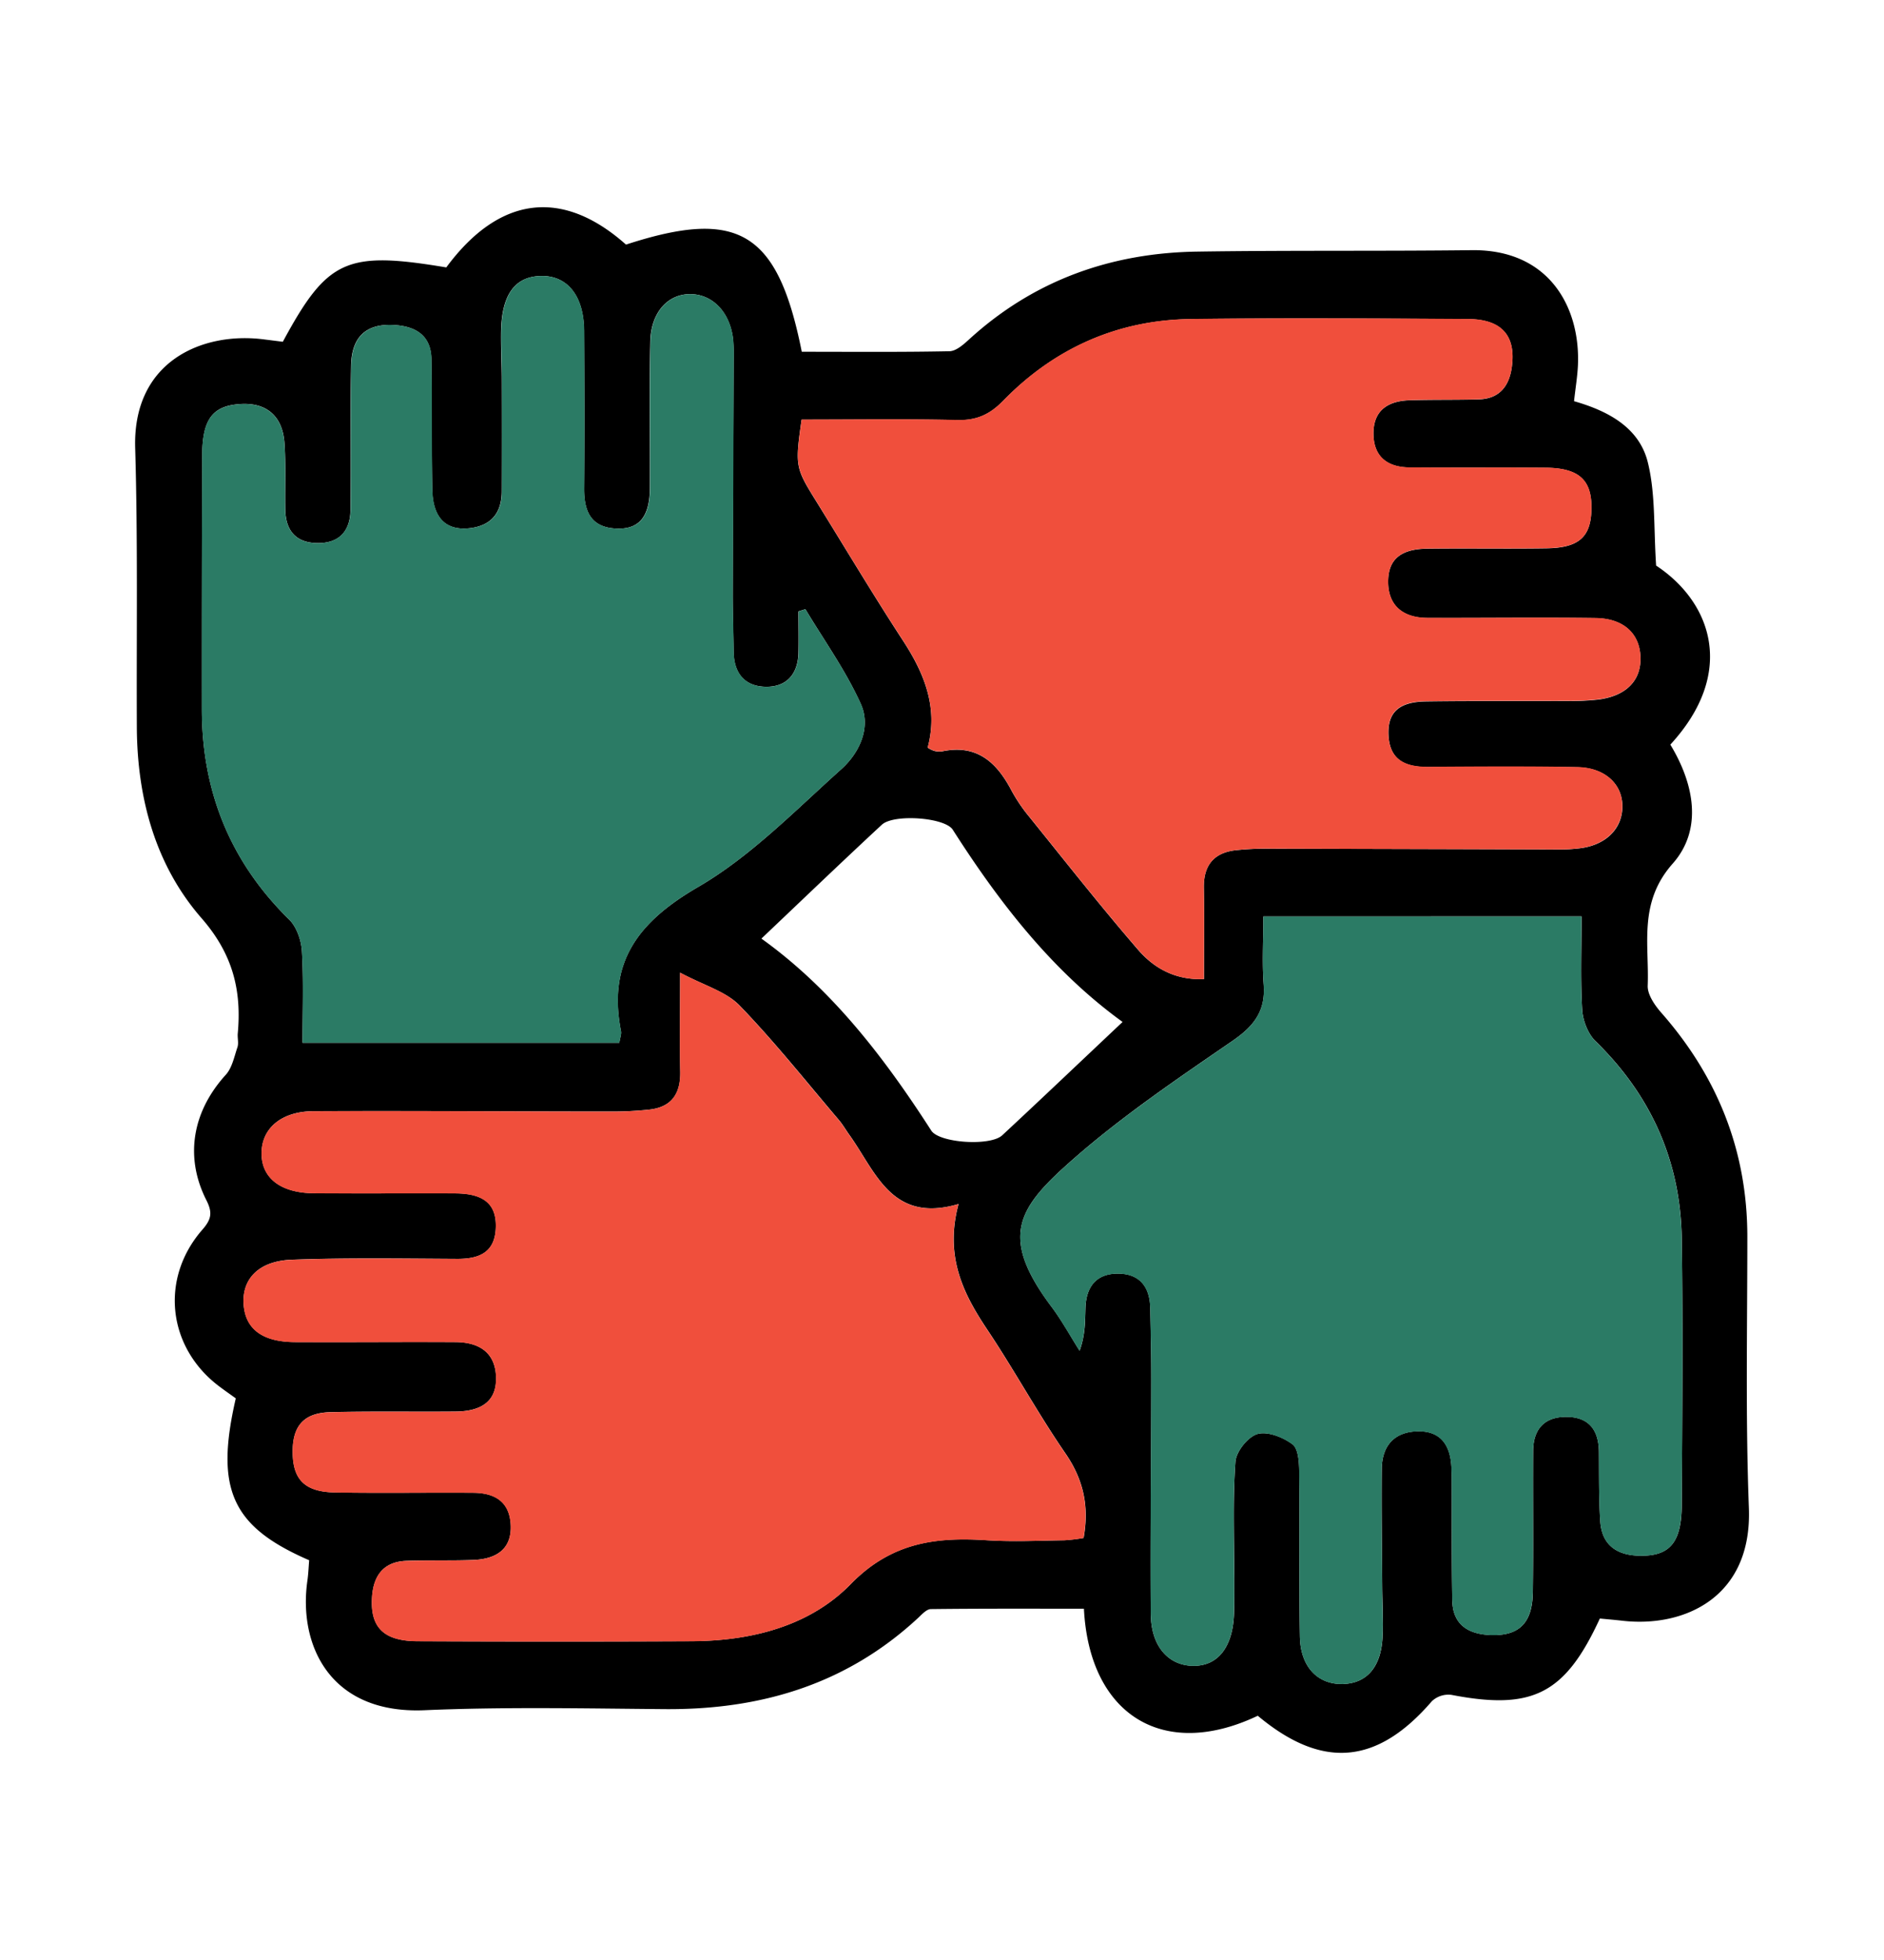 <svg id="Layer_1" data-name="Layer 1" xmlns="http://www.w3.org/2000/svg" viewBox="0 0 645.44 671.29"><defs><style>.cls-1{fill:#2b7b65;}.cls-2{fill:#f04f3c;}</style></defs><g id="RYekp1"><path d="M548.09,554.31c-11.93,25.93-23.13,31.49-50.87,26.14a8.29,8.29,0,0,0-6.66,2.16c-18.76,21.79-37.56,23.47-59.66,5-32.6,15.48-57.71-.49-59.56-36.66-17.41,0-34.91-.08-52.42.13-1.47,0-3.06,1.78-4.36,3-24.54,22.79-54,31.55-86.94,31.26-27.38-.23-54.8-.81-82.14.37-32.68,1.41-43.3-22.6-40.17-44.36.34-2.36.42-4.76.61-7-26.53-11.5-32.33-24.3-25.14-55.44-1.77-1.28-3.73-2.64-5.63-4.07-17.75-13.32-20.49-36.95-5.79-53.74,3.16-3.61,3.45-5.91,1.31-10.13-7.53-14.92-4.66-30.41,6.68-42.88,2.17-2.38,2.89-6.19,4-9.45.45-1.37,0-3,.09-4.54,1.4-14.95-1.7-27.39-12.4-39.65-15.78-18.09-22-41-22.16-65.17-.15-31.95.37-63.92-.57-95.84-.88-29.92,23.2-39.72,43.58-37.27,2.38.29,4.76.6,7,.88,15.26-28.25,21.77-31.19,56-25.47C171,67.1,192.6,64.34,214.46,83.77c38.49-12.53,52-4.5,60.22,36.7,16.72,0,33.67.16,50.6-.18,2.29-.05,4.81-2.3,6.73-4.06C354.16,96,380.58,86.6,410.21,86.17c31.33-.47,62.67-.12,94-.49,26.52-.31,37.17,19.55,36.38,39.23-.16,3.93-.83,7.83-1.34,12.49,11.34,3.24,22.23,8.82,25.25,20.84,2.69,10.76,2,22.38,2.87,35.46,19,12.54,27.57,36.66,4.87,61.32,8.1,13.32,11.23,29,.8,40.76-11.81,13.34-8,27.56-8.55,41.81-.11,3.05,2.42,6.71,4.67,9.27,19.26,21.91,29.41,47.22,29.46,76.5,0,31-.65,62.11.53,93.1,1.16,30.65-22.16,41-43.26,38.62C553.22,554.77,550.55,554.55,548.09,554.31ZM432.81,313.88c0,8.26-.46,15.84.12,23.33.7,9.07-3.38,14.24-10.68,19.26-18.51,12.73-37.27,25.38-54.14,40.12-19.2,16.8-26.24,26.44-7.88,50.93,3.57,4.76,6.44,10.05,9.64,15.09,2-5.64,1.85-10.19,2-14.73.24-7.1,3.61-11.7,11.07-11.7s10.94,4.46,11.12,11.65c.2,8.21.37,16.42.36,24.64,0,26.77-.35,53.55-.16,80.32.08,11,6,17.62,14.51,17.72s13.6-6.47,14-17.92c.14-4.56,0-9.13.05-13.69,0-12.78-.49-25.6.43-38.31.26-3.49,4.27-8.52,7.54-9.48,3.48-1,8.76,1.1,12,3.52,2,1.47,2.27,6.06,2.31,9.26.21,18.86-.08,37.73.23,56.58.17,10.35,6.09,16.45,14.66,16.26,8.25-.19,13.18-5.81,13.66-16.14.27-5.77-.08-11.56-.12-17.34-.08-13.38-.3-26.77-.16-40.16.08-7.86,4.21-12.71,12.29-12.9s11.23,4.92,11.59,12.27c.17,3.34.11,6.69.13,10,0,11.85-.05,23.71.16,35.56.14,8.44,5.48,11.65,13.15,11.94,9.68.36,14.28-4.07,14.44-14.56.24-16.11,0-32.24.11-48.36,0-7.72,4-12,11.85-11.8,7.53.22,10.63,4.81,10.69,12,.06,7.91-.06,15.83.45,23.71.52,8.09,5.55,11.68,13.41,11.84,10.33.21,14.43-4.35,14.51-17.4.17-30.43.43-60.86,0-91.28-.42-26.43-10.47-48.94-29.53-67.52-2.62-2.56-4.36-7.1-4.58-10.83-.61-10.49-.21-21-.21-31.91ZM275.92,208.63l-2.38.75c0,4.73.09,9.45,0,14.17-.17,7.26-4,11.76-11.2,11.65s-10.89-4.63-11-11.9c-.1-6.69-.33-13.39-.32-20.08q.1-40.15.32-80.32a61.63,61.63,0,0,0-.16-6.38c-.94-9.37-6.88-15.72-14.64-15.79S223,107,222.77,117c-.36,16.73-.05,33.47-.14,50.2-.06,9.82-3.7,14.18-11.53,13.82-8.69-.39-11-5.9-11-13.64.16-18,.11-35.91,0-53.86,0-12.12-5.66-19.21-14.81-19-8.9.19-13.41,6.39-13.63,19-.09,5.47.21,10.94.22,16.42q.06,19.16,0,38.33c0,7.09-3.32,11.58-10.52,12.57-8.41,1.16-13.08-3.28-13.28-13.13-.29-14.89-.09-29.79-.3-44.68-.11-8-5.14-11.17-12.42-11.69-9.65-.7-14.88,3.75-15.08,13.82-.34,16.42,0,32.85-.21,49.27C120.06,181.57,116.49,186,109,186s-11.11-4.13-11.26-11.42c-.14-7.6.24-15.24-.28-22.81-.69-9.86-6.83-14.46-16.68-13.25-8.3,1-11.47,5.67-11.51,17.6q-.15,43.35-.11,86.71c0,28.16,9.66,52.21,29.89,72.08,2.6,2.55,4.18,7.17,4.39,10.94.6,10.24.21,20.54.21,31.28H212.16c.27-1.73.79-3,.58-4-4.66-23.71,6-37.48,26.37-49.33,18.09-10.5,33.27-26.21,49.08-40.35,6.25-5.59,10.33-14.33,6.7-22.38C289.78,229.7,282.36,219.39,275.92,208.63ZM233,333.12c0,13.3-.17,23.55.05,33.8.17,7.61-2.92,12.27-10.69,13.1a120.33,120.33,0,0,1-12.73.66c-34.06,0-68.12-.29-102.18-.12-11.1.05-17.75,5.89-17.83,14.27-.09,8.54,6.46,13.73,17.9,13.82,16.12.12,32.24,0,48.36.05,9.82,0,14.16,3.62,14,11.43-.18,8.83-5.65,11.08-13.41,11-18.84-.1-37.69-.4-56.51.29-11.37.42-17.12,6.64-16.48,15.35.63,8.44,6.48,12.82,17.73,12.86,18.25.07,36.5-.11,54.74,0,9,0,13.77,4.27,14,12s-4.32,11.7-13.87,11.79c-14.29.13-28.59-.14-42.88.21-9.21.23-13.07,4.8-12.92,14s4.26,13.31,14.5,13.49c15.81.27,31.62,0,47.43.11,7.28.05,12.42,3,12.77,11.1.33,7.46-4,11.58-12.89,11.92-7.59.3-15.21,0-22.8.3-7.81.26-11.32,5-11.82,12.33-.71,10.38,3.92,15.13,15.51,15.19q47,.21,94,0c20.44-.1,40.42-5.15,54.49-19.57,13.89-14.24,29.1-16.19,46.75-15,8.79.57,17.64.15,26.46,0a57,57,0,0,0,6.56-.79c2-11.14-.2-20.2-6.3-29.06-9.47-13.76-17.49-28.52-26.78-42.4-8.34-12.46-14.53-25.17-9.77-42.9-22.91,6.73-28.31-11-37.39-23.67-1.24-1.73-2.31-3.6-3.68-5.21-11.2-13.17-22-26.77-34-39.17C248.61,339.52,241.12,337.47,233,333.12Zm179.48,2.2c0-10.62.15-20.88-.05-31.13-.16-7.71,3.31-12.13,10.89-13a97.46,97.46,0,0,1,11.84-.53q49.74.09,99.47.27a54.18,54.18,0,0,0,6.37-.38c9-1,14.79-6.62,14.82-14.31s-5.95-13.3-15.39-13.48c-17-.32-34.07-.19-51.1-.08-7.68.05-13.25-2.19-13.64-10.95-.34-7.69,3.5-11.36,12.82-11.5,16.1-.23,32.21-.08,48.32-.15a86.27,86.27,0,0,0,10.91-.51C557.21,238.28,562.3,233,562,225s-5.76-13.19-15.42-13.32c-19.16-.26-38.33,0-57.5-.05-8.8,0-13.51-4.52-13.52-12.34,0-7.53,4.1-11.25,13.28-11.37,13.69-.18,27.38.08,41.07-.13,11.13-.17,15.18-4,15.3-13.59.13-9.87-4.32-13.94-15.82-14-15.51-.12-31,0-46.53-.1-7.46-.06-12.27-3.6-12.33-11.51-.07-8.07,5-11.26,12.36-11.5,7.9-.26,15.81-.08,23.72-.31,6.93-.2,10.35-4.36,11.29-10.87,1.55-10.82-3.34-16.56-14.93-16.63-31.64-.19-63.28-.39-94.91,0-25.18.31-46.81,10-64.33,27.93-4.69,4.82-9.18,6.81-15.79,6.66-17.83-.41-35.68-.14-53.33-.14-2.24,15.84-2.14,16.42,4.87,27.72,9.93,16,19.6,32.21,29.9,48,7.42,11.37,12.08,23.09,8.42,36.61a11.11,11.11,0,0,0,2.13,1.07,6.94,6.94,0,0,0,2.7.23c11.86-2.57,18.73,3.58,23.82,13.26a56.42,56.42,0,0,0,6.11,9.06c12.4,15.35,24.6,30.87,37.5,45.79C395.44,331.62,402.69,335.72,412.45,335.32ZM384.59,350c-23.94-17.32-42.1-40.66-58.18-65.84-2.69-4.21-20.21-5.49-24.3-1.71-13.71,12.71-27.2,25.66-41.26,39,24,17.19,42,40.6,58.19,65.75,2.74,4.26,20.2,5.42,24.3,1.63C357.06,376.08,370.59,363.18,384.59,350Z"/><path class="cls-1" d="M432.81,313.88h109c0,10.89-.4,21.42.21,31.91.22,3.73,2,8.27,4.58,10.83,19.06,18.58,29.11,41.09,29.53,67.52.47,30.42.21,60.85,0,91.28-.08,13.05-4.18,17.61-14.51,17.4-7.86-.16-12.89-3.75-13.41-11.84-.51-7.88-.39-15.8-.45-23.71-.06-7.18-3.16-11.77-10.69-12-7.86-.23-11.8,4.08-11.85,11.8-.09,16.12.13,32.25-.11,48.36-.16,10.49-4.76,14.92-14.44,14.56-7.67-.29-13-3.5-13.15-11.94-.21-11.85-.12-23.71-.16-35.56,0-3.35,0-6.7-.13-10-.36-7.35-3.57-12.45-11.59-12.27s-12.21,5-12.29,12.9c-.14,13.39.08,26.78.16,40.16,0,5.78.39,11.57.12,17.34-.48,10.33-5.41,15.95-13.66,16.14-8.57.19-14.49-5.91-14.66-16.26-.31-18.85,0-37.72-.23-56.58,0-3.2-.32-7.79-2.31-9.26-3.27-2.42-8.55-4.54-12-3.52-3.27,1-7.28,6-7.54,9.48-.92,12.71-.41,25.53-.43,38.31,0,4.56.09,9.13-.05,13.69-.37,11.45-5.54,18-14,17.92s-14.43-6.77-14.51-17.72c-.19-26.77.12-53.55.16-80.32,0-8.22-.16-16.43-.36-24.64-.18-7.19-3.69-11.65-11.12-11.65s-10.83,4.6-11.07,11.7c-.15,4.54,0,9.09-2,14.73-3.2-5-6.07-10.33-9.64-15.09-18.36-24.49-11.32-34.13,7.88-50.93,16.87-14.74,35.63-27.39,54.14-40.12,7.3-5,11.38-10.19,10.68-19.26C432.35,329.72,432.81,322.14,432.81,313.88Z"/><path class="cls-1" d="M275.92,208.63c6.44,10.76,13.86,21.07,19,32.43,3.63,8.05-.45,16.79-6.7,22.38-15.81,14.14-31,29.85-49.08,40.35-20.39,11.85-31,25.62-26.37,49.33.21,1.08-.31,2.31-.58,4H103.63c0-10.74.39-21-.21-31.28-.21-3.77-1.79-8.39-4.39-10.94C78.8,295.07,69.13,271,69.14,242.86q0-43.35.11-86.71c0-11.93,3.21-16.57,11.51-17.6,9.85-1.21,16,3.39,16.68,13.25.52,7.57.14,15.21.28,22.81.15,7.29,3.84,11.44,11.26,11.42s11.08-4.46,11.16-11.59c.18-16.42-.13-32.85.21-49.27.2-10.07,5.43-14.52,15.08-13.82,7.28.52,12.31,3.73,12.42,11.69.21,14.89,0,29.79.3,44.68.2,9.85,4.87,14.29,13.28,13.13,7.2-1,10.5-5.48,10.52-12.57q0-19.17,0-38.33c0-5.48-.31-10.95-.22-16.42.22-12.65,4.73-18.85,13.63-19,9.15-.19,14.76,6.9,14.81,19,.08,18,.13,35.91,0,53.86-.06,7.74,2.27,13.25,11,13.64,7.83.36,11.47-4,11.53-13.82.09-16.73-.22-33.47.14-50.2.21-10,6-16.33,13.75-16.26s13.7,6.42,14.64,15.79a61.63,61.63,0,0,1,.16,6.38q-.16,40.17-.32,80.32c0,6.69.22,13.39.32,20.08.11,7.27,3.84,11.79,11,11.9s11-4.39,11.2-11.65c.11-4.72,0-9.44,0-14.17Z"/><path class="cls-2" d="M233,333.12c8.15,4.35,15.64,6.4,20.28,11.21,12,12.4,22.76,26,34,39.17,1.37,1.61,2.44,3.48,3.68,5.21,9.08,12.65,14.48,30.4,37.39,23.67-4.76,17.73,1.43,30.44,9.77,42.9,9.29,13.88,17.31,28.64,26.78,42.4,6.1,8.86,8.3,17.92,6.3,29.06a57,57,0,0,1-6.56.79c-8.82.1-17.67.52-26.46,0-17.65-1.16-32.86.79-46.75,15-14.07,14.42-34.05,19.47-54.49,19.57q-47,.21-94,0c-11.59-.06-16.22-4.81-15.51-15.19.5-7.38,4-12.07,11.82-12.33,7.59-.25,15.21,0,22.8-.3,8.86-.34,13.22-4.46,12.89-11.92-.35-8.09-5.49-11-12.77-11.1-15.81-.11-31.62.16-47.43-.11-10.24-.18-14.34-4.32-14.5-13.49s3.71-13.76,12.92-14c14.29-.35,28.59-.08,42.88-.21,9.55-.09,14.05-4,13.87-11.79s-4.92-11.93-14-12c-18.24-.08-36.49.1-54.74,0-11.25,0-17.1-4.42-17.73-12.86-.64-8.71,5.11-14.93,16.48-15.35,18.82-.69,37.67-.39,56.51-.29,7.76,0,13.23-2.21,13.41-11,.16-7.81-4.18-11.39-14-11.43-16.12-.08-32.24.07-48.36-.05-11.44-.09-18-5.28-17.9-13.82.08-8.38,6.73-14.22,17.83-14.27,34.06-.17,68.12.09,102.18.12a120.33,120.33,0,0,0,12.73-.66c7.77-.83,10.86-5.49,10.69-13.1C232.8,356.67,233,346.42,233,333.12Z"/><path class="cls-2" d="M412.45,335.32c-9.76.4-17-3.7-22.37-9.9-12.9-14.92-25.1-30.44-37.5-45.79a56.42,56.42,0,0,1-6.11-9.06c-5.09-9.68-12-15.83-23.82-13.26a6.94,6.94,0,0,1-2.7-.23,11.11,11.11,0,0,1-2.13-1.07c3.66-13.52-1-25.24-8.42-36.61-10.3-15.78-20-32-29.9-48-7-11.3-7.11-11.88-4.87-27.72,17.65,0,35.5-.27,53.33.14,6.61.15,11.1-1.84,15.79-6.66,17.52-18,39.15-27.62,64.33-27.93,31.63-.38,63.27-.18,94.91,0,11.59.07,16.48,5.81,14.93,16.63-.94,6.51-4.36,10.67-11.29,10.87-7.91.23-15.82.05-23.72.31-7.32.24-12.43,3.43-12.36,11.5.06,7.91,4.87,11.45,12.33,11.51,15.51.14,31,0,46.53.1,11.5.09,16,4.16,15.82,14-.12,9.63-4.17,13.42-15.3,13.59-13.69.21-27.38,0-41.07.13-9.18.12-13.29,3.84-13.28,11.37,0,7.82,4.72,12.3,13.52,12.34,19.17.09,38.34-.21,57.5.05,9.66.13,15.14,5.31,15.42,13.32s-4.81,13.28-14.31,14.54a86.27,86.27,0,0,1-10.91.51c-16.11.07-32.22-.08-48.32.15-9.32.14-13.16,3.81-12.82,11.5.39,8.76,6,11,13.64,10.95,17-.11,34.07-.24,51.1.08,9.44.18,15.43,5.87,15.39,13.48S550,289.5,541,290.52a54.18,54.18,0,0,1-6.37.38q-49.73-.12-99.47-.27a97.46,97.46,0,0,0-11.84.53c-7.58.9-11.05,5.32-10.89,13C412.6,314.44,412.45,324.7,412.45,335.32Z"/></g></svg>